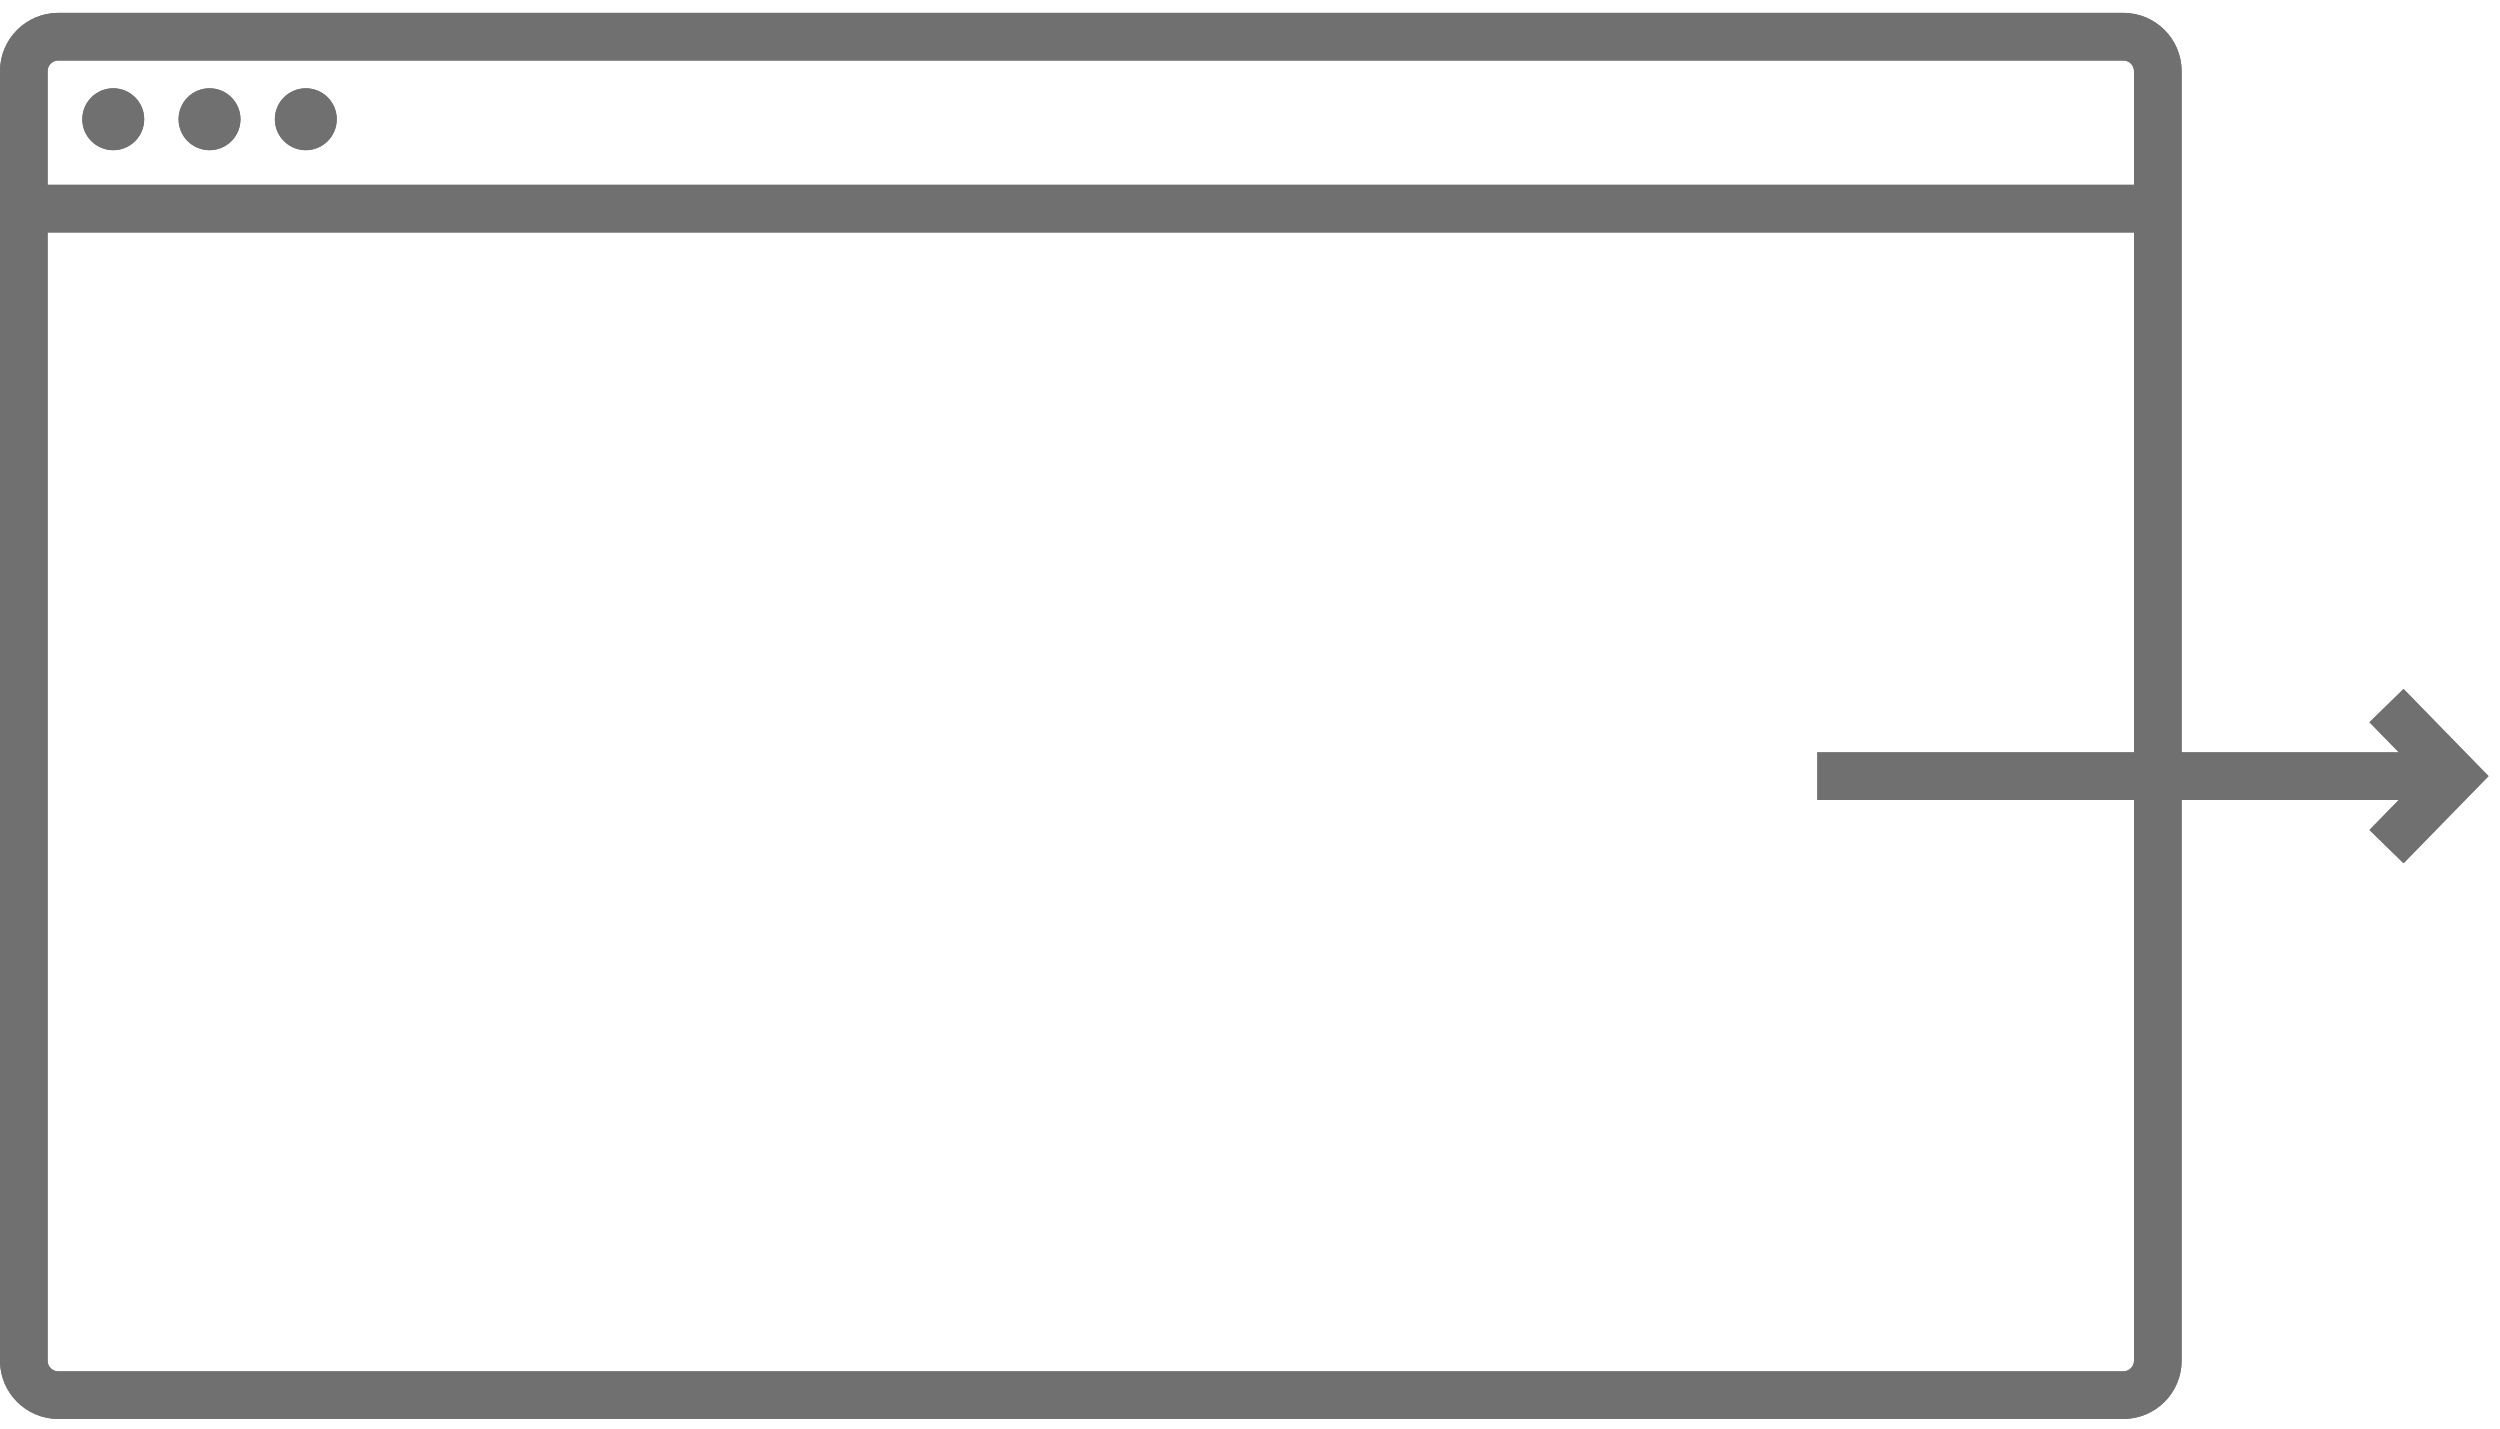 <svg width="105" height="60" viewBox="0 0 105 60" fill="none" xmlns="http://www.w3.org/2000/svg">
<path fill-rule="evenodd" clip-rule="evenodd" d="M2.444 2.541C2.202 2.541 2 2.743 2 2.985V7.763H89.628V2.985C89.628 2.743 89.425 2.541 89.183 2.541H2.444ZM89.628 9.763H2V57.152C2 57.394 2.202 57.596 2.444 57.596H89.183C89.425 57.596 89.628 57.394 89.628 57.152V9.763ZM0 2.985C0 1.639 1.098 0.541 2.444 0.541H89.183C90.53 0.541 91.628 1.639 91.628 2.985V57.152C91.628 58.499 90.53 59.596 89.183 59.596H2.444C1.098 59.596 0 58.499 0 57.152V2.985Z" fill="#707070"/>
<path d="M4.756 6.308C5.474 6.308 6.056 5.726 6.056 5.008C6.056 4.29 5.474 3.708 4.756 3.708C4.038 3.708 3.456 4.29 3.456 5.008C3.456 5.726 4.038 6.308 4.756 6.308Z" fill="#707070"/>
<path d="M8.8 6.308C9.518 6.308 10.1 5.726 10.1 5.008C10.1 4.29 9.518 3.708 8.8 3.708C8.082 3.708 7.5 4.29 7.5 5.008C7.5 5.726 8.082 6.308 8.8 6.308Z" fill="#707070"/>
<path d="M12.844 6.308C13.562 6.308 14.144 5.726 14.144 5.008C14.144 4.29 13.562 3.708 12.844 3.708C12.127 3.708 11.544 4.29 11.544 5.008C11.544 5.726 12.127 6.308 12.844 6.308Z" fill="#707070"/>
<path fill-rule="evenodd" clip-rule="evenodd" d="M100.75 31.597L99.518 30.334L100.949 28.937L104.519 32.597L100.949 36.256L99.517 34.859L100.75 33.597H76.328V31.597H100.75Z" fill="#707070"/>
<path d="M1.5 7.763V8.263H2H89.628H90.128V7.763V2.985C90.128 2.467 89.702 2.041 89.183 2.041H2.444C1.926 2.041 1.5 2.467 1.5 2.985V7.763ZM90.128 9.763V9.263H89.628H2H1.5V9.763V57.152C1.5 57.67 1.926 58.096 2.444 58.096H89.183C89.702 58.096 90.128 57.67 90.128 57.152V34.097H91.128V57.152C91.128 58.223 90.254 59.096 89.183 59.096H2.444C1.374 59.096 0.5 58.223 0.5 57.152V2.985C0.5 1.915 1.374 1.041 2.444 1.041H89.183C90.254 1.041 91.128 1.915 91.128 2.985V31.097H90.128V9.763ZM91.128 33.097H90.128V32.097H91.128V33.097ZM89.128 32.097V33.097H76.828V32.097H89.128ZM92.128 33.097V32.097H100.75H101.936L101.107 31.247L100.225 30.343L100.94 29.644L103.821 32.597L100.94 35.549L100.225 34.851L101.107 33.946L101.936 33.097H100.75H92.128ZM5.556 5.008C5.556 5.449 5.197 5.808 4.756 5.808C4.314 5.808 3.956 5.449 3.956 5.008C3.956 4.566 4.314 4.208 4.756 4.208C5.197 4.208 5.556 4.566 5.556 5.008ZM9.6 5.008C9.6 5.449 9.242 5.808 8.8 5.808C8.358 5.808 8 5.449 8 5.008C8 4.566 8.358 4.208 8.8 4.208C9.242 4.208 9.6 4.566 9.6 5.008ZM13.644 5.008C13.644 5.449 13.286 5.808 12.844 5.808C12.403 5.808 12.044 5.449 12.044 5.008C12.044 4.566 12.403 4.208 12.844 4.208C13.286 4.208 13.644 4.566 13.644 5.008Z" stroke="#707070"/>
</svg>
